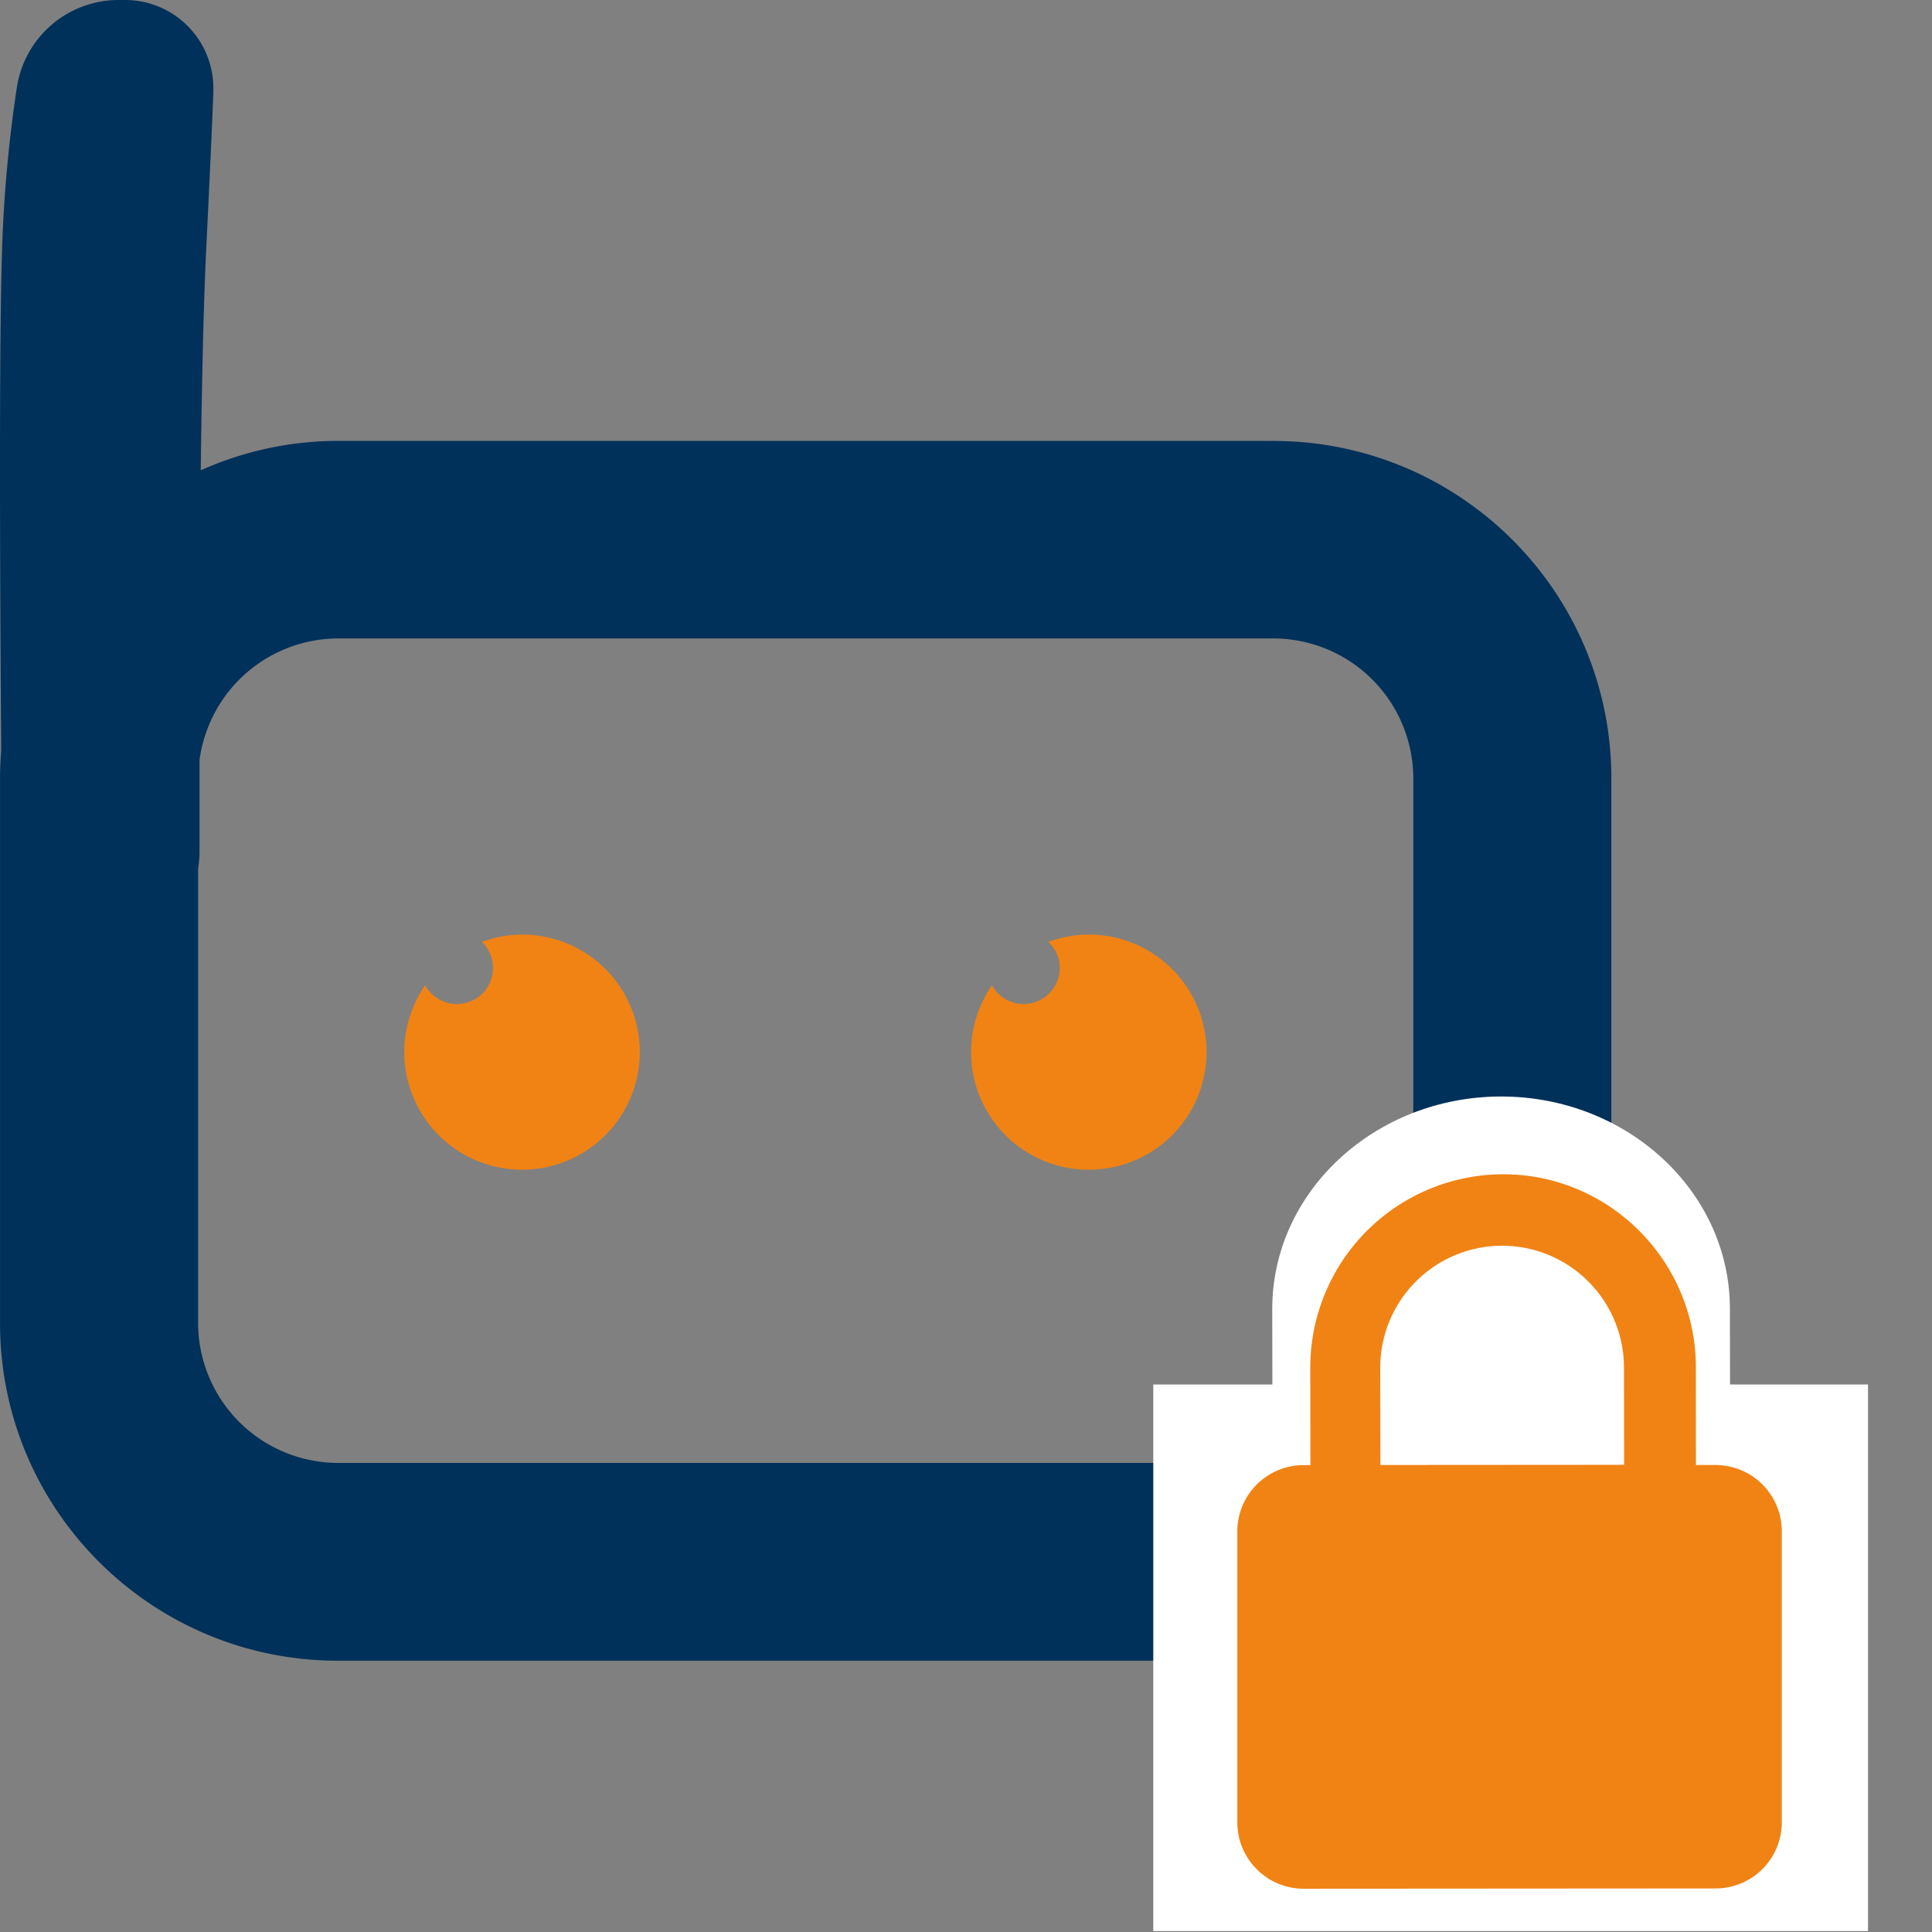 <?xml version="1.0" ?>
<svg xmlns="http://www.w3.org/2000/svg" fill="none" version="1.2" baseProfile="tiny-ps" viewBox="0 0 59 59">
	
  
	<rect x="0" y="0" width="59" height="59" fill="#808080" stroke="none"/>
	
  
	<title>bimi-svg-tiny-12-ps</title>
	
  
	<path fill-rule="evenodd" d="M43.16 40.411a4.28 4.28 0 01-4.27 4.264H10.32a4.28 4.28 0 01-4.27-4.264v-13.89c.027-.165.042-.332.043-.499v-2.81a4.281 4.281 0 014.227-3.715h28.57a4.28 4.28 0 014.27 4.263v16.651zm-4.27-26.947H10.32a10.262 10.262 0 00-4.189.898c.036-3.03.095-5.348.176-6.957.09-1.822.16-3.35.209-4.586V2.71A2.695 2.695 0 003.836 0h-.198A3.144 3.144 0 00.515 2.67a41.826 41.826 0 00-.424 4.24c-.1 1.983-.117 7.323-.054 16.02-.023.276-.036.556-.036.84v16.64c0 5.691 4.62 10.305 10.318 10.305H38.89c5.699 0 10.318-4.614 10.318-10.305V23.77c0-5.69-4.62-10.304-10.318-10.304z" fill="#00315A"/>
	
  
	<path fill-rule="evenodd" d="M15.954 28.54a3.596 3.596 0 00-1.238.225c.218.205.34.492.339.792a1.102 1.102 0 01-2.07.53 3.588 3.588 0 00.91 4.995 3.598 3.598 0 005.002-.907 3.588 3.588 0 00-2.943-5.635zm17.301 0a3.596 3.596 0 00-1.238.225c.221.205.347.493.346.794a1.103 1.103 0 01-2.07.53 3.588 3.588 0 00.913 4.995 3.598 3.598 0 005.002-.911 3.588 3.588 0 00-.913-4.996 3.596 3.596 0 00-2.04-.637z" fill="#F18314"/>
	
  
	<path d="M35.219 42.28h21.827v16.691H35.219v-16.69zm3.643 2.887l-.01-5.195c0-3.574 3.131-6.482 6.987-6.487 3.854 0 6.989 2.908 6.989 6.479l.009 5.195-13.975.008z" fill="#fff"/>
	
  
	<path d="M52.39 44.738h-.599l-.002-2.985c-.003-3.25-2.645-5.895-5.89-5.893a5.9 5.9 0 00-5.885 5.898l.004 2.984h-.212a2.023 2.023 0 00-2.02 2.027v8.884c0 1.117.908 2.025 2.024 2.025l12.584-.008a2.02 2.02 0 002.019-2.025V46.76a2.023 2.023 0 00-2.024-2.021zm-10.235 0l-.005-2.978a3.725 3.725 0 013.72-3.718 3.723 3.723 0 013.723 3.714l.005 2.977-7.443.005z" fill="#F18314"/>
	

</svg>

